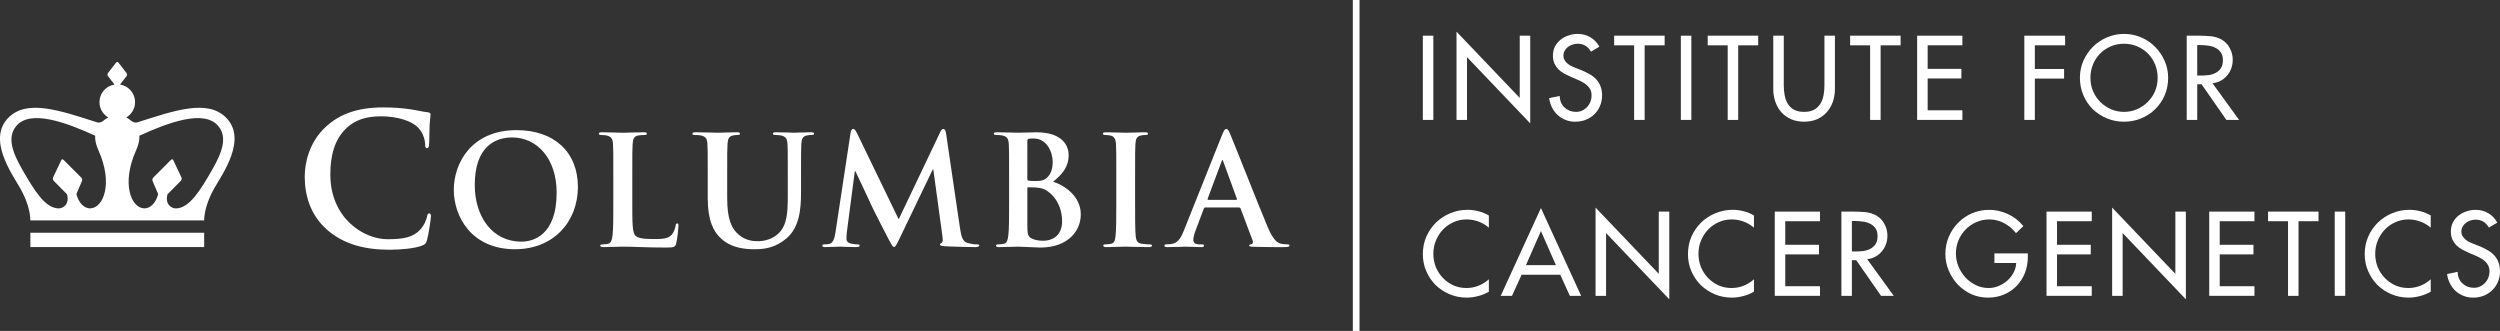 <?xml version="1.0" encoding="UTF-8" standalone="no"?>
<svg
   xmlns:dc="http://purl.org/dc/elements/1.1/"
   xmlns:cc="http://creativecommons.org/ns#"
   xmlns:rdf="http://www.w3.org/1999/02/22-rdf-syntax-ns#"
   xmlns:svg="http://www.w3.org/2000/svg"
   xmlns="http://www.w3.org/2000/svg"
   xmlns:sodipodi="http://sodipodi.sourceforge.net/DTD/sodipodi-0.dtd"
   xmlns:inkscape="http://www.inkscape.org/namespaces/inkscape"
   width="157.911mm"
   height="20.905mm"
   viewBox="0 0 447.622 59.258"
   version="1.2"
   id="svg93"
   sodipodi:docname="icg-logo-white.svg"
   inkscape:version="0.92.3 (2405546, 2018-03-11)"
   inkscape:export-filename="C:\Users\nt0ny\development\www-icg\src\assets\columbia_icg_white.png"
   inkscape:export-xdpi="600"
   inkscape:export-ydpi="600">
  <rect x="0" y="0" width="447.622" height="59.258" fill="#333333" stroke="none"/>
  <sodipodi:namedview
     pagecolor="#ffffff"
     bordercolor="#666666"
     borderopacity="1"
     objecttolerance="10"
     gridtolerance="10"
     guidetolerance="10"
     inkscape:pageopacity="0"
     inkscape:pageshadow="2"
     inkscape:window-width="1920"
     inkscape:window-height="1013"
     id="namedview95"
     showgrid="false"
     inkscape:measure-start="0,0"
     inkscape:measure-end="0,0"
     fit-margin-top="0"
     fit-margin-left="0"
     fit-margin-right="0"
     fit-margin-bottom="0"
     inkscape:zoom="1.6817102"
     inkscape:cx="315.23078"
     inkscape:cy="102.76152"
     inkscape:window-x="-9"
     inkscape:window-y="-9"
     inkscape:window-maximized="1"
     inkscape:current-layer="surface40"
     units="mm" />
  <defs
     id="defs8">
    <clipPath
       id="clip1">
      <path
         d="m 246,782.742 h 2 V 842 h -2 z m 0,0"
         id="path2"
         inkscape:connector-curvature="0" />
    </clipPath>
    <clipPath
       id="clip2">
      <path
         d="m 465,817 h 10.84 v 10 H 465 Z m 0,0"
         id="path5"
         inkscape:connector-curvature="0" />
    </clipPath>
  </defs>
  <g
     id="surface40"
     transform="translate(-4.443,-782.742)">
    <g
       clip-path="url(#clip1)"
       id="g12"
       style="clip-rule:nonzero;fill:#ffffff">
      <path
         style="fill:#ffffff;fill-opacity:1;fill-rule:nonzero;stroke:none"
         d="M 246.664,782.742 246.668,842 h 1.195 v -59.258 h -1.199"
         id="path10"
         inkscape:connector-curvature="0" />
    </g>
    <path
       style="fill:#ffffff;fill-opacity:1;fill-rule:nonzero;stroke:none"
       d="m 42.395,813.203 c -2.023,3.488 -4.004,6.855 -6.484,6.855 -0.707,0 -1.969,-0.672 -1.48,-2.527 l 2.336,-2.359 c 0.16,-0.18 0.281,-0.387 0.168,-0.652 l -1.477,-3.125 c -0.086,-0.184 -0.25,-0.176 -0.426,0 l -3.125,3.125 c -0.168,0.172 -0.242,0.406 -0.133,0.66 l 0.988,2.309 c -0.383,1.527 -1.375,2.641 -2.582,2.555 -2.238,-0.148 -4.055,-4.402 -1.359,-10.41 0.453,-1.012 0.625,-1.859 0.578,-2.594 5.109,-2.324 11.684,-4.824 14.184,-1.664 1.504,1.895 0.801,4.398 -1.188,7.828 z m -21.695,6.84 c -1.203,0.086 -2.195,-1.027 -2.578,-2.555 l 0.984,-2.309 c 0.113,-0.254 0.039,-0.488 -0.129,-0.66 l -3.129,-3.125 c -0.176,-0.176 -0.336,-0.184 -0.422,0 l -1.48,3.125 c -0.113,0.266 0.012,0.473 0.168,0.652 l 2.336,2.359 c 0.484,1.855 -0.77,2.527 -1.48,2.527 -2.477,0 -4.457,-3.367 -6.484,-6.855 -1.988,-3.43 -2.687,-5.934 -1.188,-7.828 2.504,-3.16 9.078,-0.66 14.184,1.664 -0.047,0.734 0.125,1.582 0.578,2.594 2.699,6.008 0.879,10.262 -1.359,10.41 z m 8.355,-15.398 c -0.371,0.121 -0.758,0.012 -1.094,-0.258 -0.289,-0.242 -0.594,-0.445 -0.895,-0.625 0.934,-0.555 1.562,-1.57 1.562,-2.734 0,-1.594 -1.168,-2.91 -2.695,-3.148 l 1.172,-1.512 c 0.117,-0.148 0.117,-0.395 0,-0.543 l -1.453,-1.875 c -0.059,-0.078 -0.133,-0.109 -0.215,-0.109 -0.074,0 -0.152,0.031 -0.211,0.109 l -1.449,1.875 c -0.117,0.148 -0.117,0.395 0,0.543 l 1.168,1.512 c -1.527,0.238 -2.691,1.555 -2.691,3.148 0,1.164 0.625,2.18 1.562,2.734 -0.301,0.18 -0.605,0.383 -0.898,0.625 -0.336,0.27 -0.719,0.379 -1.094,0.258 -6.629,-2.117 -12.48,-4.16 -15.805,-0.902 -3.98,3.91 0.652,10.227 2.113,12.824 1.02,1.824 1.746,3.949 1.746,5.637 H 41 c 0,-1.688 0.727,-3.812 1.746,-5.637 1.461,-2.598 6.098,-8.914 2.113,-12.824 -3.324,-3.258 -9.176,-1.215 -15.805,0.902 z M 9.883,826.977 H 41 v -2.562 H 9.883 Z M 225.778,818.527 h -5.004 c -0.109,0 -0.137,-0.082 -0.109,-0.191 l 2.504,-6.691 c 0.027,-0.105 0.078,-0.242 0.16,-0.242 0.082,0 0.109,0.137 0.137,0.242 l 2.449,6.719 c 0.023,0.082 0,0.164 -0.137,0.164 z m 9.191,7.969 c -0.324,0 -0.734,-0.027 -1.141,-0.109 -0.57,-0.133 -1.359,-0.516 -2.395,-2.965 -1.742,-4.133 -6.094,-15.227 -6.746,-16.723 -0.27,-0.625 -0.434,-0.871 -0.676,-0.871 -0.273,0 -0.438,0.297 -0.766,1.086 l -6.824,17.082 c -0.543,1.355 -1.062,2.281 -2.312,2.445 -0.215,0.027 -0.598,0.055 -0.844,0.055 -0.219,0 -0.328,0.055 -0.328,0.219 0,0.215 0.168,0.273 0.52,0.273 1.414,0 2.91,-0.082 3.207,-0.082 0.848,0 2.016,0.082 2.887,0.082 0.297,0 0.461,-0.059 0.461,-0.273 0,-0.164 -0.082,-0.219 -0.41,-0.219 h -0.406 c -0.844,0 -1.09,-0.352 -1.09,-0.844 0,-0.324 0.137,-0.977 0.41,-1.656 l 1.469,-3.891 c 0.055,-0.164 0.109,-0.215 0.242,-0.215 h 6.066 c 0.137,0 0.219,0.051 0.273,0.188 l 2.176,5.766 c 0.137,0.324 -0.055,0.57 -0.246,0.625 -0.27,0.027 -0.379,0.082 -0.379,0.246 0,0.191 0.324,0.191 0.812,0.215 2.176,0.059 4.164,0.059 5.141,0.059 1.008,0 1.254,-0.059 1.254,-0.273 0,-0.191 -0.137,-0.219 -0.355,-0.219 z m -55.637,0 c -0.352,0 -0.898,-0.027 -1.688,-0.273 -0.812,-0.242 -1.086,-1.031 -1.332,-2.746 l -2.473,-16.805 c -0.082,-0.574 -0.246,-0.844 -0.492,-0.844 -0.242,0 -0.406,0.215 -0.598,0.652 l -7.398,15.527 -7.422,-15.336 c -0.352,-0.707 -0.516,-0.844 -0.734,-0.844 -0.219,0 -0.383,0.246 -0.461,0.707 l -2.691,17.734 c -0.137,0.922 -0.355,1.984 -1.117,2.145 -0.406,0.082 -0.598,0.082 -0.816,0.082 -0.273,0 -0.434,0.055 -0.434,0.191 0,0.242 0.215,0.301 0.488,0.301 0.871,0 2.176,-0.086 2.691,-0.086 0.492,0 1.715,0.086 2.855,0.086 0.41,0 0.652,-0.059 0.652,-0.301 0,-0.137 -0.188,-0.191 -0.406,-0.191 -0.273,0 -0.652,-0.027 -1.145,-0.137 -0.461,-0.105 -0.812,-0.352 -0.812,-0.871 0,-0.434 0.027,-0.785 0.082,-1.273 l 1.414,-10.824 h 0.105 c 0.953,2.035 2.586,5.465 2.832,6.035 0.324,0.762 2.477,4.922 3.125,6.172 0.438,0.816 0.707,1.363 0.953,1.363 0.246,0 0.379,-0.246 1.004,-1.527 l 5.934,-12.344 h 0.105 l 1.633,11.965 c 0.109,0.762 0.027,1.113 -0.137,1.168 -0.188,0.082 -0.301,0.164 -0.301,0.301 0,0.164 0.164,0.246 0.793,0.301 1.086,0.082 4.84,0.164 5.52,0.164 0.383,0 0.707,-0.082 0.707,-0.301 0,-0.164 -0.191,-0.191 -0.438,-0.191 z m 11.988,-0.652 c -0.625,0 -1.25,-0.027 -1.984,-0.324 -0.867,-0.355 -0.949,-0.816 -0.949,-2.613 v -6.441 c 0,-0.137 0.051,-0.191 0.16,-0.191 0.41,0 0.684,0 1.172,0.023 1.059,0.055 1.688,0.242 2.258,0.656 2.066,1.438 2.637,3.723 2.637,5.406 0,2.832 -2.066,3.484 -3.293,3.484 z m -2.934,-17.789 c 0,-0.297 0.051,-0.402 0.242,-0.461 0.273,-0.055 0.516,-0.055 0.898,-0.055 2.34,0 3.402,2.395 3.402,4.219 0,1.332 -0.41,2.312 -1.117,2.883 -0.461,0.406 -1.062,0.516 -1.961,0.516 -0.621,0 -1.031,-0.027 -1.277,-0.082 -0.105,-0.027 -0.188,-0.082 -0.188,-0.301 z m 4.621,7.211 c 1.496,-1.195 2.777,-2.531 2.777,-4.758 0,-1.445 -0.871,-4.082 -5.797,-4.082 -0.926,0 -1.984,0.078 -3.316,0.078 -0.543,0 -2.258,-0.078 -3.699,-0.078 -0.406,0 -0.598,0.055 -0.598,0.246 0,0.188 0.164,0.242 0.461,0.242 0.379,0 0.844,0.027 1.059,0.078 0.898,0.195 1.117,0.629 1.172,1.555 0.055,0.871 0.055,1.633 0.055,5.766 v 4.789 c 0,2.5 0,4.652 -0.137,5.789 -0.109,0.789 -0.242,1.387 -0.785,1.496 -0.246,0.055 -0.574,0.109 -0.984,0.109 -0.324,0 -0.434,0.082 -0.434,0.219 0,0.191 0.191,0.273 0.543,0.273 1.09,0 2.805,-0.082 3.43,-0.082 0.816,0 3.289,0.16 3.941,0.16 5.008,0 7.262,-3.016 7.262,-5.93 0,-3.18 -2.719,-5.109 -4.949,-5.871 z m -67.301,7.477 c -0.219,0 -0.27,0.164 -0.301,0.41 -0.055,0.516 -0.379,1.277 -0.703,1.629 -0.684,0.738 -1.746,0.762 -3.188,0.762 -2.121,0 -2.824,-0.191 -3.289,-0.598 -0.57,-0.488 -0.57,-2.363 -0.57,-5.848 v -4.785 c 0,-4.133 0,-4.895 0.055,-5.766 0.055,-0.953 0.27,-1.414 1.004,-1.551 0.328,-0.051 0.762,-0.078 1.062,-0.078 0.328,0 0.488,-0.059 0.488,-0.246 0,-0.191 -0.188,-0.246 -0.57,-0.246 -1.062,0 -3.047,0.086 -3.699,0.086 -0.734,0 -2.449,-0.086 -3.727,-0.086 -0.406,0 -0.598,0.055 -0.598,0.246 0,0.188 0.164,0.246 0.461,0.246 0.355,0 0.68,0.027 0.898,0.078 0.898,0.188 1.117,0.625 1.172,1.551 0.055,0.871 0.055,1.633 0.055,5.766 v 4.785 c 0,2.504 0,4.656 -0.137,5.793 -0.109,0.789 -0.246,1.387 -0.789,1.496 -0.246,0.055 -0.574,0.109 -0.98,0.109 -0.324,0 -0.434,0.082 -0.434,0.219 0,0.188 0.191,0.273 0.543,0.273 1.086,0 2.801,-0.086 3.43,-0.086 2.203,0 3.996,0.164 7.91,0.164 1.414,0 1.551,-0.137 1.715,-0.734 0.219,-0.789 0.406,-2.828 0.406,-3.125 0,-0.328 -0.023,-0.465 -0.215,-0.465 z m 84.559,3.754 c -0.41,0 -1.004,-0.055 -1.387,-0.109 -0.816,-0.109 -1.004,-0.598 -1.09,-1.332 -0.109,-1.168 -0.109,-3.32 -0.109,-5.957 v -4.785 c 0,-4.133 0,-4.895 0.055,-5.766 0.055,-0.953 0.273,-1.414 1.008,-1.555 0.328,-0.051 0.543,-0.078 0.816,-0.078 0.273,0 0.434,-0.055 0.434,-0.273 0,-0.16 -0.215,-0.215 -0.57,-0.215 -1.035,0 -2.641,0.082 -3.316,0.082 -0.793,0 -2.504,-0.082 -3.539,-0.082 -0.434,0 -0.652,0.055 -0.652,0.215 0,0.219 0.164,0.273 0.438,0.273 0.324,0 0.68,0.027 0.977,0.109 0.602,0.137 0.871,0.598 0.926,1.523 0.055,0.871 0.055,1.633 0.055,5.766 v 4.785 c 0,2.637 0,4.789 -0.137,5.93 -0.082,0.789 -0.242,1.25 -0.789,1.359 -0.242,0.055 -0.57,0.109 -0.977,0.109 -0.328,0 -0.434,0.082 -0.434,0.219 0,0.188 0.188,0.273 0.543,0.273 1.086,0 2.797,-0.086 3.426,-0.086 0.734,0 2.445,0.086 4.242,0.086 0.297,0 0.52,-0.086 0.52,-0.273 0,-0.137 -0.141,-0.219 -0.438,-0.219 z M 149.633,806.426 c -1.062,0 -2.777,0.082 -3.102,0.082 -0.027,0 -1.738,-0.082 -3.125,-0.082 -0.383,0 -0.57,0.055 -0.57,0.246 0,0.188 0.16,0.242 0.457,0.242 0.301,0 0.762,0.027 0.984,0.078 0.895,0.191 1.113,0.629 1.168,1.555 0.051,0.871 0.051,1.633 0.051,5.766 v 3.398 c 0,2.805 -0.078,5.254 -1.578,6.746 -1.082,1.086 -2.555,1.469 -3.75,1.469 -0.926,0 -2.176,-0.109 -3.402,-1.117 -1.328,-1.086 -2.121,-2.746 -2.121,-6.688 v -3.809 c 0,-4.133 0,-4.895 0.055,-5.766 0.059,-0.953 0.273,-1.414 1.008,-1.555 0.328,-0.051 0.492,-0.078 0.789,-0.078 0.27,0 0.434,-0.055 0.434,-0.242 0,-0.191 -0.188,-0.246 -0.598,-0.246 -0.977,0 -2.691,0.082 -3.344,0.082 -0.816,0 -2.531,-0.082 -3.973,-0.082 -0.406,0 -0.598,0.055 -0.598,0.246 0,0.188 0.164,0.242 0.461,0.242 0.383,0 0.848,0.027 1.062,0.078 0.898,0.191 1.117,0.629 1.168,1.555 0.055,0.871 0.055,1.633 0.055,5.766 v 3.969 c 0,3.945 1.035,5.957 2.422,7.207 1.984,1.797 4.594,1.879 6.039,1.879 1.766,0 3.727,-0.301 5.656,-1.957 2.285,-1.961 2.586,-5.168 2.586,-8.188 v -2.91 c 0,-4.133 0,-4.895 0.051,-5.766 0.055,-0.953 0.273,-1.414 1.008,-1.555 0.324,-0.051 0.488,-0.078 0.789,-0.078 0.324,0 0.488,-0.055 0.488,-0.242 0,-0.191 -0.191,-0.246 -0.57,-0.246 z m -51.836,19.582 c -5.223,0 -8.348,-4.488 -8.348,-10.145 0,-6.773 3.559,-8.512 6.691,-8.512 4.457,0 7.969,3.781 7.969,9.871 0,7.859 -4.41,8.785 -6.312,8.785 z m -0.871,-19.965 c -8.156,0 -11.23,6.012 -11.23,10.664 0,4.812 3.152,10.66 10.961,10.66 6.906,0 11.258,-4.926 11.258,-11.152 0,-6.227 -4.215,-10.172 -10.988,-10.172 z M 81.305,820.957 c -0.258,0 -0.324,0.129 -0.422,0.648 -0.129,0.586 -0.551,1.531 -1.102,2.145 -1.305,1.496 -3.059,1.824 -5.953,1.824 -4.355,0 -10.238,-3.84 -10.238,-11.574 0,-3.152 0.617,-6.238 2.992,-8.418 1.43,-1.301 3.285,-2.016 6.109,-2.016 2.988,0 5.527,0.879 6.598,2.016 0.816,0.844 1.238,1.984 1.27,2.988 0,0.457 0.066,0.715 0.324,0.715 0.293,0 0.355,-0.258 0.391,-0.746 0.066,-0.648 0.031,-2.438 0.098,-3.512 0.062,-1.137 0.164,-1.527 0.164,-1.785 0,-0.195 -0.133,-0.355 -0.488,-0.395 -0.977,-0.094 -2.016,-0.387 -3.25,-0.551 -1.496,-0.195 -2.699,-0.32 -4.715,-0.32 -4.844,0 -7.93,1.297 -10.27,3.441 -3.121,2.859 -3.809,6.695 -3.809,8.906 0,3.152 0.848,6.793 4.035,9.59 2.957,2.566 6.695,3.543 11.148,3.543 2.082,0 4.551,-0.227 5.848,-0.75 0.555,-0.227 0.688,-0.387 0.848,-0.938 0.328,-1.109 0.719,-3.938 0.719,-4.328 0,-0.258 -0.066,-0.484 -0.297,-0.484"
       id="path90"
       inkscape:connector-curvature="0" />
    <g
       id="g967"
       transform="translate(2.835)"
       style="fill:#ffffff">
      <g
         aria-label="INSTITUTE FOR"
         transform="matrix(0.75,0,0,0.75,173.164,401.795)"
         style="font-style:normal;font-variant:normal;font-weight:normal;font-stretch:normal;font-size:40px;line-height:125%;font-family:'Libre Baskerville';-inkscape-font-specification:'Libre Baskerville';letter-spacing:0px;word-spacing:0px;fill:#ffffff;fill-opacity:1;stroke:none;stroke-width:1px;stroke-linecap:butt;stroke-linejoin:miter;stroke-opacity:1"
         id="flowRoot817-5">
        <path
           d="m 113.442,536.556 h -2.507 v -20.107 h 2.507 z"
           style="font-style:normal;font-variant:normal;font-weight:normal;font-stretch:normal;font-size:26.667px;line-height:0%;font-family:'Futura LT Medium';-inkscape-font-specification:'Futura LT Medium, ';letter-spacing:2px;fill:#ffffff;fill-opacity:1"
           id="path833"
           inkscape:connector-curvature="0" />
        <path
           d="m 118.974,515.489 15.093,15.813 v -14.853 h 2.507 v 20.933 l -15.093,-15.813 v 14.987 h -2.507 z"
           style="font-style:normal;font-variant:normal;font-weight:normal;font-stretch:normal;font-size:26.667px;line-height:0%;font-family:'Futura LT Medium';-inkscape-font-specification:'Futura LT Medium, ';letter-spacing:2px;fill:#ffffff;fill-opacity:1"
           id="path835"
           inkscape:connector-curvature="0" />
        <path
           d="m 151.084,520.263 q -0.56,-0.933 -1.333,-1.413 -0.747,-0.48 -1.893,-0.48 -0.613,0 -1.227,0.213 -0.587,0.187 -1.067,0.56 -0.48,0.373 -0.773,0.907 -0.293,0.507 -0.293,1.173 0,0.587 0.267,1.04 0.267,0.453 0.667,0.8 0.4,0.347 0.88,0.613 0.507,0.24 0.987,0.427 l 1.44,0.56 q 1.067,0.427 1.973,0.96 0.933,0.507 1.6,1.227 0.667,0.72 1.04,1.68 0.373,0.933 0.373,2.187 0,1.36 -0.507,2.533 -0.48,1.147 -1.36,1.973 -0.853,0.827 -2.027,1.307 -1.173,0.453 -2.533,0.453 -1.227,0 -2.293,-0.427 -1.067,-0.427 -1.893,-1.173 -0.8,-0.747 -1.333,-1.787 -0.533,-1.04 -0.693,-2.24 l 2.533,-0.533 q 0,0.827 0.293,1.547 0.293,0.693 0.827,1.2 0.533,0.507 1.253,0.8 0.72,0.267 1.52,0.267 0.8,0 1.467,-0.32 0.693,-0.32 1.173,-0.853 0.507,-0.533 0.773,-1.227 0.293,-0.72 0.293,-1.52 0,-0.8 -0.293,-1.387 -0.293,-0.613 -0.8,-1.04 -0.48,-0.453 -1.12,-0.773 -0.613,-0.347 -1.253,-0.613 l -1.387,-0.587 q -0.853,-0.373 -1.653,-0.8 -0.8,-0.453 -1.413,-1.04 -0.587,-0.613 -0.96,-1.413 -0.347,-0.8 -0.347,-1.84 0,-1.227 0.48,-2.187 0.507,-0.96 1.333,-1.627 0.827,-0.667 1.893,-1.013 1.067,-0.373 2.213,-0.373 1.68,0 3.013,0.8 1.333,0.773 2.16,2.24 z"
           style="font-style:normal;font-variant:normal;font-weight:normal;font-stretch:normal;font-size:26.667px;line-height:0%;font-family:'Futura LT Medium';-inkscape-font-specification:'Futura LT Medium, ';letter-spacing:2px;fill:#ffffff;fill-opacity:1"
           id="path837"
           inkscape:connector-curvature="0" />
        <path
           d="m 163.887,536.556 h -2.507 v -17.813 h -4.773 v -2.293 h 12.053 v 2.293 h -4.773 z"
           style="font-style:normal;font-variant:normal;font-weight:normal;font-stretch:normal;font-size:26.667px;line-height:0%;font-family:'Futura LT Medium';-inkscape-font-specification:'Futura LT Medium, ';letter-spacing:2px;fill:#ffffff;fill-opacity:1"
           id="path839"
           inkscape:connector-curvature="0" />
        <path
           d="m 175.036,536.556 h -2.507 v -20.107 h 2.507 z"
           style="font-style:normal;font-variant:normal;font-weight:normal;font-stretch:normal;font-size:26.667px;line-height:0%;font-family:'Futura LT Medium';-inkscape-font-specification:'Futura LT Medium, ';letter-spacing:2px;fill:#ffffff;fill-opacity:1"
           id="path841"
           inkscape:connector-curvature="0" />
        <path
           d="m 186.221,536.556 h -2.507 v -17.813 h -4.773 v -2.293 h 12.053 v 2.293 h -4.773 z"
           style="font-style:normal;font-variant:normal;font-weight:normal;font-stretch:normal;font-size:26.667px;line-height:0%;font-family:'Futura LT Medium';-inkscape-font-specification:'Futura LT Medium, ';letter-spacing:2px;fill:#ffffff;fill-opacity:1"
           id="path843"
           inkscape:connector-curvature="0" />
        <path
           d="m 197.103,516.449 v 11.867 q 0,1.227 0.213,2.373 0.213,1.147 0.747,2.027 0.56,0.88 1.493,1.413 0.96,0.507 2.4,0.507 1.44,0 2.373,-0.507 0.96,-0.533 1.493,-1.413 0.56,-0.88 0.773,-2.027 0.213,-1.147 0.213,-2.373 v -11.867 h 2.507 v 12.72 q 0,1.653 -0.507,3.093 -0.507,1.413 -1.467,2.48 -0.933,1.04 -2.293,1.653 -1.36,0.587 -3.093,0.587 -1.733,0 -3.093,-0.587 -1.36,-0.613 -2.32,-1.653 -0.933,-1.067 -1.44,-2.48 -0.507,-1.44 -0.507,-3.093 v -12.72 z"
           style="font-style:normal;font-variant:normal;font-weight:normal;font-stretch:normal;font-size:26.667px;line-height:0%;font-family:'Futura LT Medium';-inkscape-font-specification:'Futura LT Medium, ';letter-spacing:2px;fill:#ffffff;fill-opacity:1"
           id="path845"
           inkscape:connector-curvature="0" />
        <path
           d="m 220.221,536.556 h -2.507 v -17.813 h -4.773 v -2.293 h 12.053 v 2.293 h -4.773 z"
           style="font-style:normal;font-variant:normal;font-weight:normal;font-stretch:normal;font-size:26.667px;line-height:0%;font-family:'Futura LT Medium';-inkscape-font-specification:'Futura LT Medium, ';letter-spacing:2px;fill:#ffffff;fill-opacity:1"
           id="path847"
           inkscape:connector-curvature="0" />
        <path
           d="m 228.943,516.449 h 10.8 v 2.293 h -8.293 v 5.627 h 8.053 v 2.293 h -8.053 v 7.6 h 8.293 v 2.293 h -10.8 z"
           style="font-style:normal;font-variant:normal;font-weight:normal;font-stretch:normal;font-size:26.667px;line-height:0%;font-family:'Futura LT Medium';-inkscape-font-specification:'Futura LT Medium, ';letter-spacing:2px;fill:#ffffff;fill-opacity:1"
           id="path849"
           inkscape:connector-curvature="0" />
        <path
           d="m 257.037,518.743 v 5.653 h 6.987 v 2.293 h -6.987 v 9.867 h -2.507 v -20.107 h 9.733 v 2.293 z"
           style="font-style:normal;font-variant:normal;font-weight:normal;font-stretch:normal;font-size:26.667px;line-height:0%;font-family:'Futura LT Medium';-inkscape-font-specification:'Futura LT Medium, ';letter-spacing:2px;fill:#ffffff;fill-opacity:1"
           id="path851"
           inkscape:connector-curvature="0" />
        <path
           d="m 278.334,534.636 q 1.627,0 3.067,-0.613 1.467,-0.64 2.56,-1.733 1.12,-1.093 1.76,-2.56 0.64,-1.493 0.64,-3.227 0,-1.653 -0.587,-3.12 -0.587,-1.493 -1.653,-2.587 -1.067,-1.12 -2.56,-1.76 -1.467,-0.667 -3.227,-0.667 -1.76,0 -3.253,0.667 -1.467,0.64 -2.533,1.76 -1.067,1.093 -1.653,2.587 -0.587,1.467 -0.587,3.12 0,1.733 0.64,3.227 0.64,1.467 1.733,2.56 1.12,1.093 2.56,1.733 1.467,0.613 3.093,0.613 z m 0,-18.613 q 2.16,0 4.08,0.827 1.92,0.827 3.333,2.267 1.44,1.413 2.267,3.333 0.853,1.893 0.853,4.053 0,2.24 -0.827,4.16 -0.827,1.92 -2.267,3.333 -1.413,1.387 -3.333,2.187 -1.92,0.8 -4.107,0.8 -2.187,0 -4.107,-0.8 -1.92,-0.8 -3.36,-2.187 -1.413,-1.413 -2.24,-3.333 -0.827,-1.92 -0.827,-4.16 0,-2.16 0.827,-4.053 0.853,-1.92 2.267,-3.333 1.44,-1.44 3.36,-2.267 1.92,-0.827 4.08,-0.827 z"
           style="font-style:normal;font-variant:normal;font-weight:normal;font-stretch:normal;font-size:26.667px;line-height:0%;font-family:'Futura LT Medium';-inkscape-font-specification:'Futura LT Medium, ';letter-spacing:2px;fill:#ffffff;fill-opacity:1"
           id="path853"
           inkscape:connector-curvature="0" />
        <path
           d="m 295.804,525.969 h 0.8 q 0.96,0 1.893,-0.107 0.96,-0.133 1.707,-0.533 0.773,-0.4 1.253,-1.12 0.48,-0.72 0.48,-1.92 0,-1.173 -0.507,-1.867 -0.507,-0.72 -1.307,-1.093 -0.773,-0.4 -1.76,-0.507 -0.96,-0.133 -1.893,-0.133 h -0.667 z m 10,10.587 h -3.04 l -5.92,-8.507 h -1.04 v 8.507 h -2.507 v -20.107 h 3.04 q 1.333,0 2.72,0.133 1.387,0.133 2.587,0.8 1.28,0.747 1.947,2.053 0.693,1.307 0.693,2.747 0,1.093 -0.347,2.053 -0.347,0.96 -0.987,1.707 -0.613,0.747 -1.52,1.253 -0.88,0.48 -1.973,0.613 z"
           style="font-style:normal;font-variant:normal;font-weight:normal;font-stretch:normal;font-size:26.667px;line-height:0%;font-family:'Futura LT Medium';-inkscape-font-specification:'Futura LT Medium, ';letter-spacing:2px;fill:#ffffff;fill-opacity:1"
           id="path855"
           inkscape:connector-curvature="0" />
      </g>
      <g
         aria-label="CANCER GENETICS"
         transform="matrix(0.75,0,0,0.75,173.944,433.294)"
         style="font-style:normal;font-variant:normal;font-weight:normal;font-stretch:normal;font-size:40px;line-height:125%;font-family:'Libre Baskerville';-inkscape-font-specification:'Libre Baskerville';letter-spacing:0px;word-spacing:0px;fill:#ffffff;fill-opacity:1;stroke:none;stroke-width:1px;stroke-linecap:butt;stroke-linejoin:miter;stroke-opacity:1"
         id="flowRoot817-5-3">
        <path
           d="m 125.656,520.289 q -1.093,-0.96 -2.48,-1.467 -1.387,-0.507 -2.827,-0.507 -1.68,0 -3.147,0.667 -1.44,0.64 -2.507,1.76 -1.067,1.12 -1.68,2.613 -0.613,1.493 -0.613,3.173 0,1.653 0.587,3.147 0.613,1.467 1.68,2.587 1.067,1.12 2.507,1.787 1.44,0.64 3.12,0.64 1.493,0 2.853,-0.533 1.387,-0.533 2.507,-1.547 v 2.96 q -1.173,0.693 -2.56,1.04 -1.387,0.373 -2.72,0.373 -2.16,0 -4.08,-0.8 -1.893,-0.8 -3.333,-2.187 -1.413,-1.413 -2.24,-3.307 -0.827,-1.893 -0.827,-4.08 0,-2.24 0.827,-4.16 0.853,-1.947 2.293,-3.36 1.467,-1.44 3.413,-2.24 1.947,-0.827 4.16,-0.827 1.333,0 2.613,0.347 1.307,0.32 2.453,1.013 z"
           style="font-style:normal;font-variant:normal;font-weight:normal;font-stretch:normal;font-size:26.667px;line-height:0%;font-family:'Futura LT Medium';-inkscape-font-specification:'Futura LT Medium, ';letter-spacing:2px;fill:#ffffff;fill-opacity:1"
           id="path858"
           inkscape:connector-curvature="0" />
        <path
           d="m 138.087,521.089 -3.573,8.133 h 7.147 z m -4.613,10.427 -2.293,5.04 h -2.693 l 9.6,-20.96 9.6,20.96 h -2.693 l -2.293,-5.04 z"
           style="font-style:normal;font-variant:normal;font-weight:normal;font-stretch:normal;font-size:26.667px;line-height:0%;font-family:'Futura LT Medium';-inkscape-font-specification:'Futura LT Medium, ';letter-spacing:2px;fill:#ffffff;fill-opacity:1"
           id="path860"
           inkscape:connector-curvature="0" />
        <path
           d="m 151.13,515.489 15.093,15.813 v -14.853 h 2.507 v 20.933 l -15.093,-15.813 v 14.987 h -2.507 z"
           style="font-style:normal;font-variant:normal;font-weight:normal;font-stretch:normal;font-size:26.667px;line-height:0%;font-family:'Futura LT Medium';-inkscape-font-specification:'Futura LT Medium, ';letter-spacing:2px;fill:#ffffff;fill-opacity:1"
           id="path862"
           inkscape:connector-curvature="0" />
        <path
           d="m 188.947,520.289 q -1.093,-0.96 -2.48,-1.467 -1.387,-0.507 -2.827,-0.507 -1.68,0 -3.147,0.667 -1.44,0.64 -2.507,1.76 -1.067,1.12 -1.68,2.613 -0.613,1.493 -0.613,3.173 0,1.653 0.587,3.147 0.613,1.467 1.68,2.587 1.067,1.12 2.507,1.787 1.44,0.64 3.12,0.64 1.493,0 2.853,-0.533 1.387,-0.533 2.507,-1.547 v 2.96 q -1.173,0.693 -2.56,1.04 -1.387,0.373 -2.72,0.373 -2.16,0 -4.08,-0.8 -1.893,-0.8 -3.333,-2.187 -1.413,-1.413 -2.24,-3.307 -0.827,-1.893 -0.827,-4.08 0,-2.24 0.827,-4.16 0.853,-1.947 2.293,-3.36 1.467,-1.44 3.413,-2.24 1.947,-0.827 4.16,-0.827 1.333,0 2.613,0.347 1.307,0.32 2.453,1.013 z"
           style="font-style:normal;font-variant:normal;font-weight:normal;font-stretch:normal;font-size:26.667px;line-height:0%;font-family:'Futura LT Medium';-inkscape-font-specification:'Futura LT Medium, ';letter-spacing:2px;fill:#ffffff;fill-opacity:1"
           id="path864"
           inkscape:connector-curvature="0" />
        <path
           d="m 193.912,516.449 h 10.8 v 2.293 h -8.293 v 5.627 h 8.053 v 2.293 h -8.053 v 7.6 h 8.293 v 2.293 h -10.8 z"
           style="font-style:normal;font-variant:normal;font-weight:normal;font-stretch:normal;font-size:26.667px;line-height:0%;font-family:'Futura LT Medium';-inkscape-font-specification:'Futura LT Medium, ';letter-spacing:2px;fill:#ffffff;fill-opacity:1"
           id="path866"
           inkscape:connector-curvature="0" />
        <path
           d="m 212.324,525.969 h 0.8 q 0.96,0 1.893,-0.107 0.96,-0.133 1.707,-0.533 0.773,-0.4 1.253,-1.12 0.48,-0.72 0.48,-1.92 0,-1.173 -0.507,-1.867 -0.507,-0.72 -1.307,-1.093 -0.773,-0.4 -1.76,-0.507 -0.96,-0.133 -1.893,-0.133 h -0.667 z m 10,10.587 h -3.04 l -5.92,-8.507 h -1.04 v 8.507 h -2.507 v -20.107 h 3.04 q 1.333,0 2.72,0.133 1.387,0.133 2.587,0.8 1.28,0.747 1.947,2.053 0.693,1.307 0.693,2.747 0,1.093 -0.347,2.053 -0.347,0.96 -0.987,1.707 -0.613,0.747 -1.52,1.253 -0.88,0.48 -1.973,0.613 z"
           style="font-style:normal;font-variant:normal;font-weight:normal;font-stretch:normal;font-size:26.667px;line-height:0%;font-family:'Futura LT Medium';-inkscape-font-specification:'Futura LT Medium, ';letter-spacing:2px;fill:#ffffff;fill-opacity:1"
           id="path868"
           inkscape:connector-curvature="0" />
        <path
           d="m 254.325,526.423 v 0.8 q 0,2.08 -0.693,3.867 -0.693,1.76 -1.973,3.093 -1.253,1.307 -3.013,2.053 -1.733,0.747 -3.84,0.747 -2.107,0 -3.973,-0.827 -1.84,-0.853 -3.227,-2.293 -1.36,-1.44 -2.16,-3.333 -0.8,-1.893 -0.8,-3.973 0,-2.16 0.8,-4.08 0.827,-1.92 2.24,-3.36 1.413,-1.44 3.307,-2.267 1.92,-0.827 4.08,-0.827 2.347,0 4.507,1.013 2.187,1.013 3.68,2.88 l -1.76,1.68 q -1.093,-1.467 -2.8,-2.373 -1.68,-0.907 -3.52,-0.907 -1.68,0 -3.147,0.64 -1.467,0.64 -2.56,1.76 -1.067,1.093 -1.707,2.587 -0.613,1.493 -0.613,3.173 0,1.573 0.613,3.067 0.613,1.467 1.653,2.613 1.067,1.147 2.48,1.84 1.44,0.693 3.067,0.693 1.173,0 2.32,-0.453 1.173,-0.48 2.107,-1.28 0.933,-0.827 1.52,-1.92 0.587,-1.093 0.64,-2.32 h -5.2 v -2.293 z"
           style="font-style:normal;font-variant:normal;font-weight:normal;font-stretch:normal;font-size:26.667px;line-height:0%;font-family:'Futura LT Medium';-inkscape-font-specification:'Futura LT Medium, ';letter-spacing:2px;fill:#ffffff;fill-opacity:1"
           id="path870"
           inkscape:connector-curvature="0" />
        <path
           d="m 258.787,516.449 h 10.8 v 2.293 h -8.293 v 5.627 h 8.053 v 2.293 h -8.053 v 7.6 h 8.293 v 2.293 h -10.8 z"
           style="font-style:normal;font-variant:normal;font-weight:normal;font-stretch:normal;font-size:26.667px;line-height:0%;font-family:'Futura LT Medium';-inkscape-font-specification:'Futura LT Medium, ';letter-spacing:2px;fill:#ffffff;fill-opacity:1"
           id="path872"
           inkscape:connector-curvature="0" />
        <path
           d="m 274.453,515.489 15.093,15.813 v -14.853 h 2.507 v 20.933 l -15.093,-15.813 v 14.987 h -2.507 z"
           style="font-style:normal;font-variant:normal;font-weight:normal;font-stretch:normal;font-size:26.667px;line-height:0%;font-family:'Futura LT Medium';-inkscape-font-specification:'Futura LT Medium, ';letter-spacing:2px;fill:#ffffff;fill-opacity:1"
           id="path874"
           inkscape:connector-curvature="0" />
        <path
           d="m 297.63,516.449 h 10.8 v 2.293 h -8.293 v 5.627 h 8.053 v 2.293 h -8.053 v 7.6 h 8.293 v 2.293 h -10.8 z"
           style="font-style:normal;font-variant:normal;font-weight:normal;font-stretch:normal;font-size:26.667px;line-height:0%;font-family:'Futura LT Medium';-inkscape-font-specification:'Futura LT Medium, ';letter-spacing:2px;fill:#ffffff;fill-opacity:1"
           id="path876"
           inkscape:connector-curvature="0" />
        <path
           d="m 318.95,536.556 h -2.507 v -17.813 h -4.773 v -2.293 h 12.053 v 2.293 h -4.773 z"
           style="font-style:normal;font-variant:normal;font-weight:normal;font-stretch:normal;font-size:26.667px;line-height:0%;font-family:'Futura LT Medium';-inkscape-font-specification:'Futura LT Medium, ';letter-spacing:2px;fill:#ffffff;fill-opacity:1"
           id="path878"
           inkscape:connector-curvature="0" />
        <path
           d="m 330.099,536.556 h -2.507 v -20.107 h 2.507 z"
           style="font-style:normal;font-variant:normal;font-weight:normal;font-stretch:normal;font-size:26.667px;line-height:0%;font-family:'Futura LT Medium';-inkscape-font-specification:'Futura LT Medium, ';letter-spacing:2px;fill:#ffffff;fill-opacity:1"
           id="path880"
           inkscape:connector-curvature="0" />
        <path
           d="m 350.51,520.289 q -1.093,-0.96 -2.48,-1.467 -1.387,-0.507 -2.827,-0.507 -1.68,0 -3.147,0.667 -1.44,0.64 -2.507,1.76 -1.067,1.12 -1.68,2.613 -0.613,1.493 -0.613,3.173 0,1.653 0.587,3.147 0.613,1.467 1.68,2.587 1.067,1.12 2.507,1.787 1.44,0.64 3.12,0.64 1.493,0 2.853,-0.533 1.387,-0.533 2.507,-1.547 v 2.96 q -1.173,0.693 -2.56,1.04 -1.387,0.373 -2.72,0.373 -2.16,0 -4.08,-0.8 -1.893,-0.8 -3.333,-2.187 -1.413,-1.413 -2.24,-3.307 -0.827,-1.893 -0.827,-4.08 0,-2.24 0.827,-4.16 0.853,-1.947 2.293,-3.36 1.467,-1.44 3.413,-2.24 1.947,-0.827 4.16,-0.827 1.333,0 2.613,0.347 1.307,0.32 2.453,1.013 z"
           style="font-style:normal;font-variant:normal;font-weight:normal;font-stretch:normal;font-size:26.667px;line-height:0%;font-family:'Futura LT Medium';-inkscape-font-specification:'Futura LT Medium, ';letter-spacing:2px;fill:#ffffff;fill-opacity:1"
           id="path882"
           inkscape:connector-curvature="0" />
        <path
           d="m 364.407,520.263 q -0.56,-0.933 -1.333,-1.413 -0.747,-0.48 -1.893,-0.48 -0.613,0 -1.227,0.213 -0.587,0.187 -1.067,0.56 -0.48,0.373 -0.773,0.907 -0.293,0.507 -0.293,1.173 0,0.587 0.267,1.04 0.267,0.453 0.667,0.8 0.4,0.347 0.88,0.613 0.507,0.24 0.987,0.427 l 1.44,0.56 q 1.067,0.427 1.973,0.96 0.933,0.507 1.6,1.227 0.667,0.72 1.04,1.68 0.373,0.933 0.373,2.187 0,1.36 -0.507,2.533 -0.48,1.147 -1.36,1.973 -0.853,0.827 -2.027,1.307 -1.173,0.453 -2.533,0.453 -1.227,0 -2.293,-0.427 -1.067,-0.427 -1.893,-1.173 -0.8,-0.747 -1.333,-1.787 -0.533,-1.04 -0.693,-2.24 l 2.533,-0.533 q 0,0.827 0.293,1.547 0.293,0.693 0.827,1.2 0.533,0.507 1.253,0.8 0.72,0.267 1.52,0.267 0.8,0 1.467,-0.32 0.693,-0.32 1.173,-0.853 0.507,-0.533 0.773,-1.227 0.293,-0.72 0.293,-1.52 0,-0.8 -0.293,-1.387 -0.293,-0.613 -0.8,-1.04 -0.48,-0.453 -1.12,-0.773 -0.613,-0.347 -1.253,-0.613 l -1.387,-0.587 q -0.853,-0.373 -1.653,-0.8 -0.8,-0.453 -1.413,-1.04 -0.587,-0.613 -0.96,-1.413 -0.347,-0.8 -0.347,-1.84 0,-1.227 0.48,-2.187 0.507,-0.96 1.333,-1.627 0.827,-0.667 1.893,-1.013 1.067,-0.373 2.213,-0.373 1.68,0 3.013,0.8 1.333,0.773 2.16,2.24 z"
           style="font-style:normal;font-variant:normal;font-weight:normal;font-stretch:normal;font-size:26.667px;line-height:0%;font-family:'Futura LT Medium';-inkscape-font-specification:'Futura LT Medium, ';letter-spacing:2px;fill:#ffffff;fill-opacity:1"
           id="path884"
           inkscape:connector-curvature="0" />
      </g>
    </g>
  </g>
</svg>
